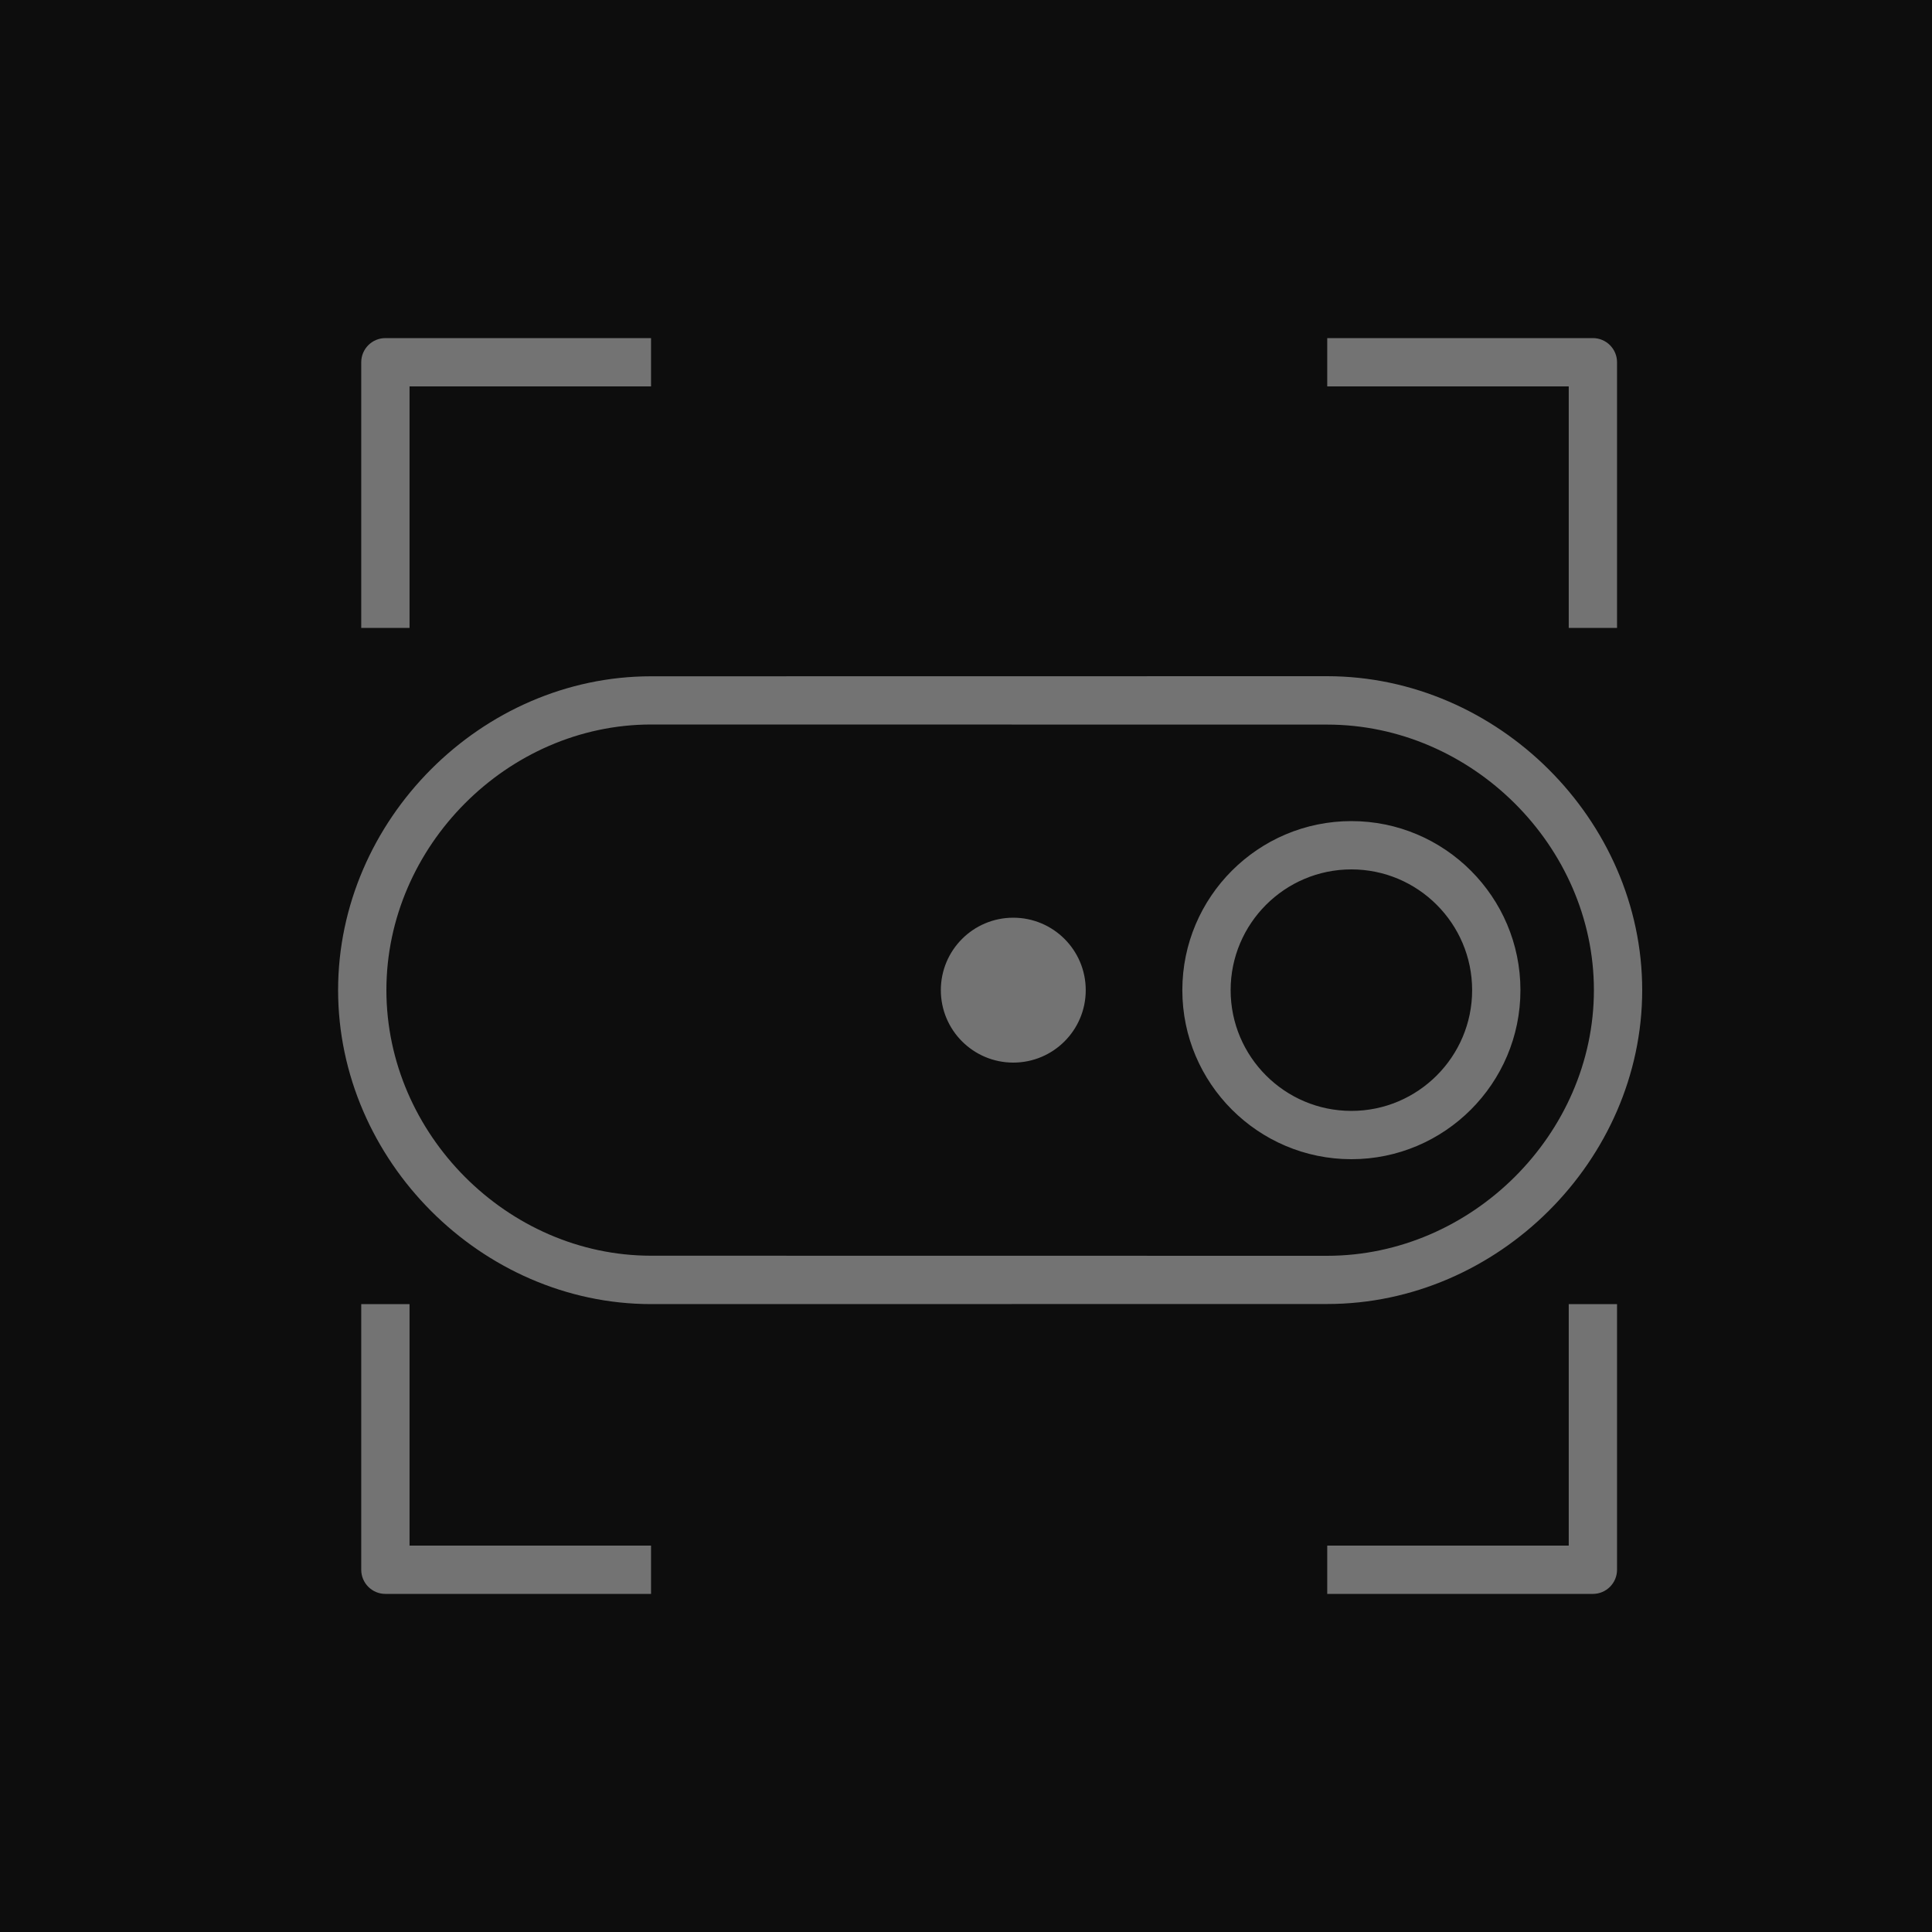 <?xml version="1.0" encoding="UTF-8"?>
<svg width="40px" height="40px" viewBox="0 0 40 40" version="1.1" xmlns="http://www.w3.org/2000/svg" xmlns:xlink="http://www.w3.org/1999/xlink">
    <title>Icon-Architecture/32/Arch_AWS-IoT-Button_32</title>
    <g id="Icon-Architecture/32/Arch_AWS-IoT-Button_32" stroke="none" stroke-width="1" fill="none" fill-rule="evenodd">
        <g id="Icon-Architecture-BG/32/Internet-of-Things" fill="rgb(13,13,13)">
            <rect id="Rectangle" x="0" y="0" width="40" height="40"></rect>
        </g>
        <path d="M20.979,19 C20.151,19 19.479,19.671 19.479,20.5 C19.479,21.329 20.151,22 20.979,22 C21.807,22 22.479,21.329 22.479,20.5 C22.479,19.671 21.807,19 20.979,19 L20.979,19 Z M27.979,23 C29.358,23 30.479,21.878 30.479,20.5 C30.479,19.122 29.358,18 27.979,18 C26.6,18 25.479,19.122 25.479,20.5 C25.479,21.878 26.6,23 27.979,23 L27.979,23 Z M27.979,24 C26.049,24 24.479,22.43 24.479,20.5 C24.479,18.57 26.049,17 27.979,17 C29.909,17 31.479,18.57 31.479,20.5 C31.479,22.43 29.909,24 27.979,24 L27.979,24 Z M13.479,25.998 L27.479,26 C30.471,25.998 33,23.479 33,20.499 C33,17.52 30.471,15.002 27.479,15.002 L13.479,15 C10.509,15.002 8,17.52 8,20.499 C8,23.48 10.509,25.998 13.479,25.998 L13.479,25.998 Z M27.479,26.998 L13.479,27 C9.966,26.998 7,24.021 7,20.499 C7,16.977 9.966,14.002 13.479,14.002 L27.479,14 C31.013,14.002 34,16.979 34,20.499 C34,24.022 31.013,26.998 27.479,26.998 L27.479,26.998 Z M8.479,8 L13.479,8 L13.479,7 L7.979,7 C7.703,7 7.479,7.224 7.479,7.5 L7.479,13 L8.479,13 L8.479,8 Z M32.479,13 L33.479,13 L33.479,7.5 C33.479,7.224 33.255,7 32.979,7 L27.479,7 L27.479,8 L32.479,8 L32.479,13 Z M8.479,27 L7.479,27 L7.479,32.5 C7.479,32.776 7.703,33 7.979,33 L13.479,33 L13.479,32 L8.479,32 L8.479,27 Z M32.479,27 L33.479,27 L33.479,32.5 C33.479,32.776 33.255,33 32.979,33 L27.479,33 L27.479,32 L32.479,32 L32.479,27 Z" id="AWS-IoT-Button_Icon_32_Squid" fill="rgb(115,115,115)"></path>
    </g>
</svg>
